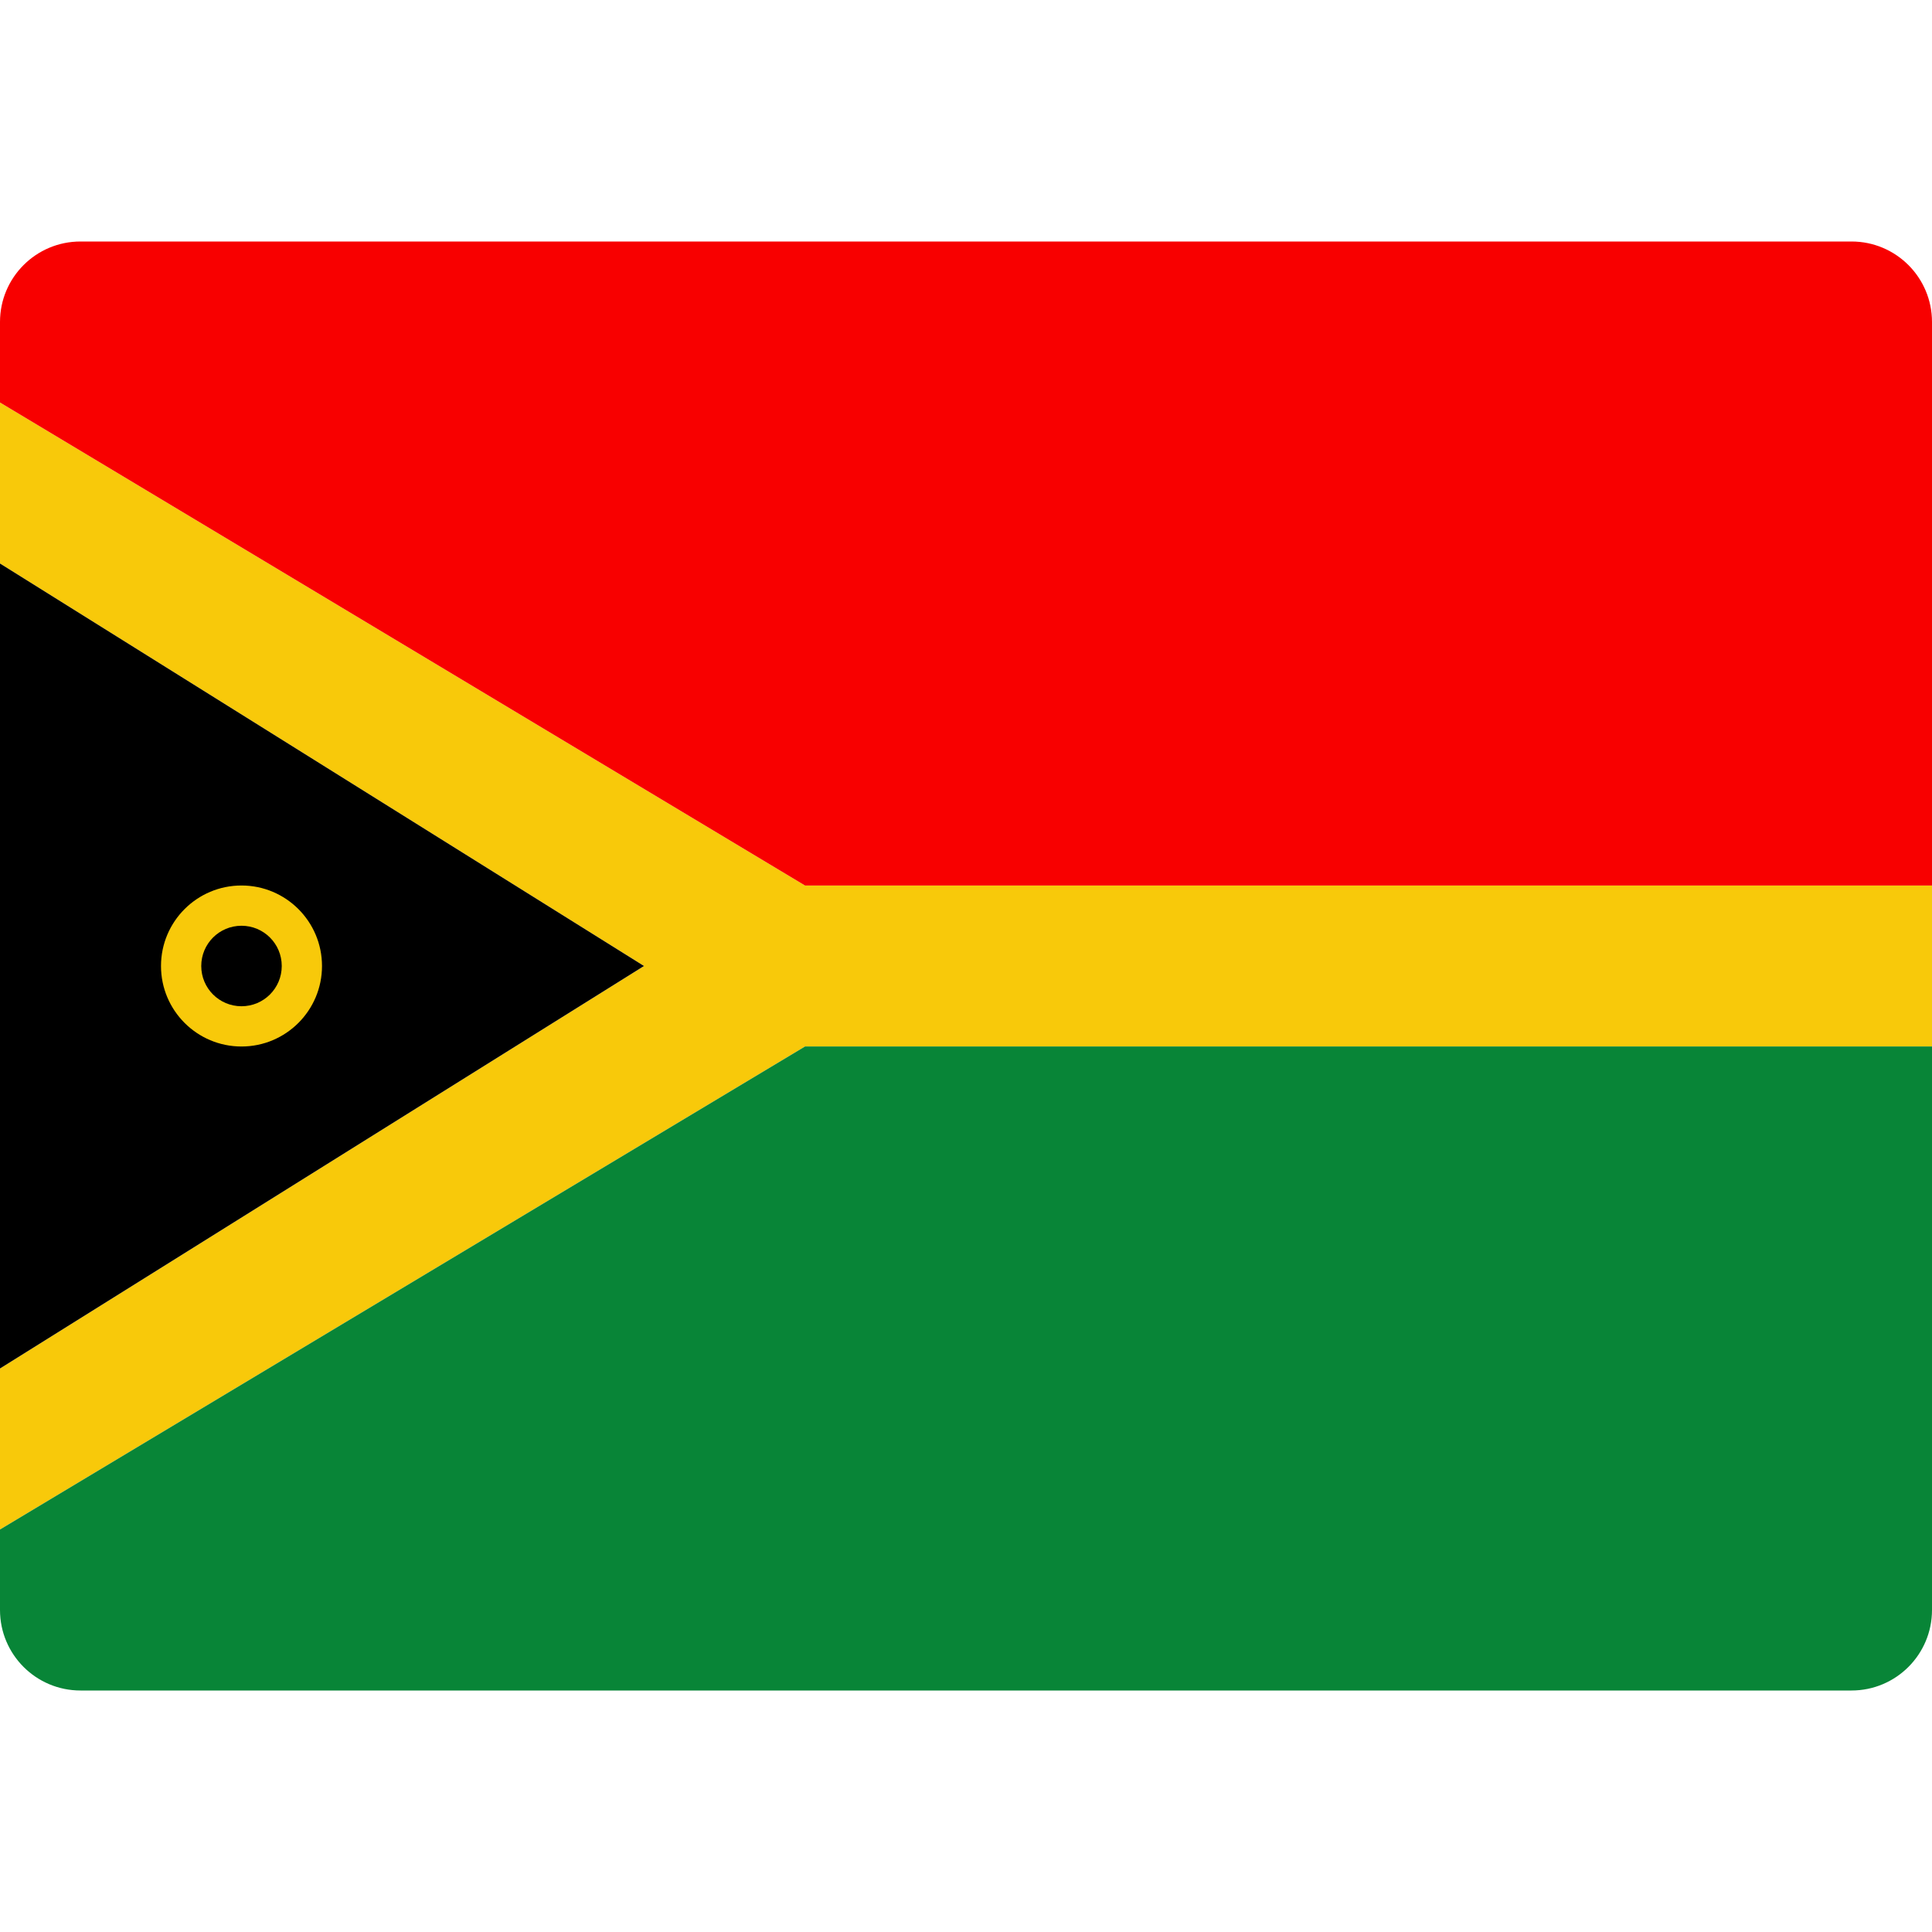<svg xmlns="http://www.w3.org/2000/svg" height="48" width="48" viewBox="0 0 48 48"><polygon fill="#F8C90A" points="20,22 0,10 0,14 16,24 0,34 0,38 20,26 48,26 48,22 "></polygon> <polygon points="0,14 0,18 0,30 0,34 16,24 "></polygon> <path fill="#F80000" d="M2,6C0.895,6,0,6.895,0,8v2l20,12h28V10V8c0-1.105-0.895-2-2-2H2z"></path> <path fill="#088537" d="M2,42c-1.105,0-2-0.895-2-2v-2l20-12h28v12v2c0,1.105-0.895,2-2,2H2z"></path> <path fill="#F8C90A" d="M6,22c-1.104,0-2,0.896-2,2s0.896,2,2,2s2-0.896,2-2S7.104,22,6,22z M6,25c-0.553,0-1-0.447-1-1s0.447-1,1-1 s1,0.447,1,1S6.553,25,6,25z"></path></svg>